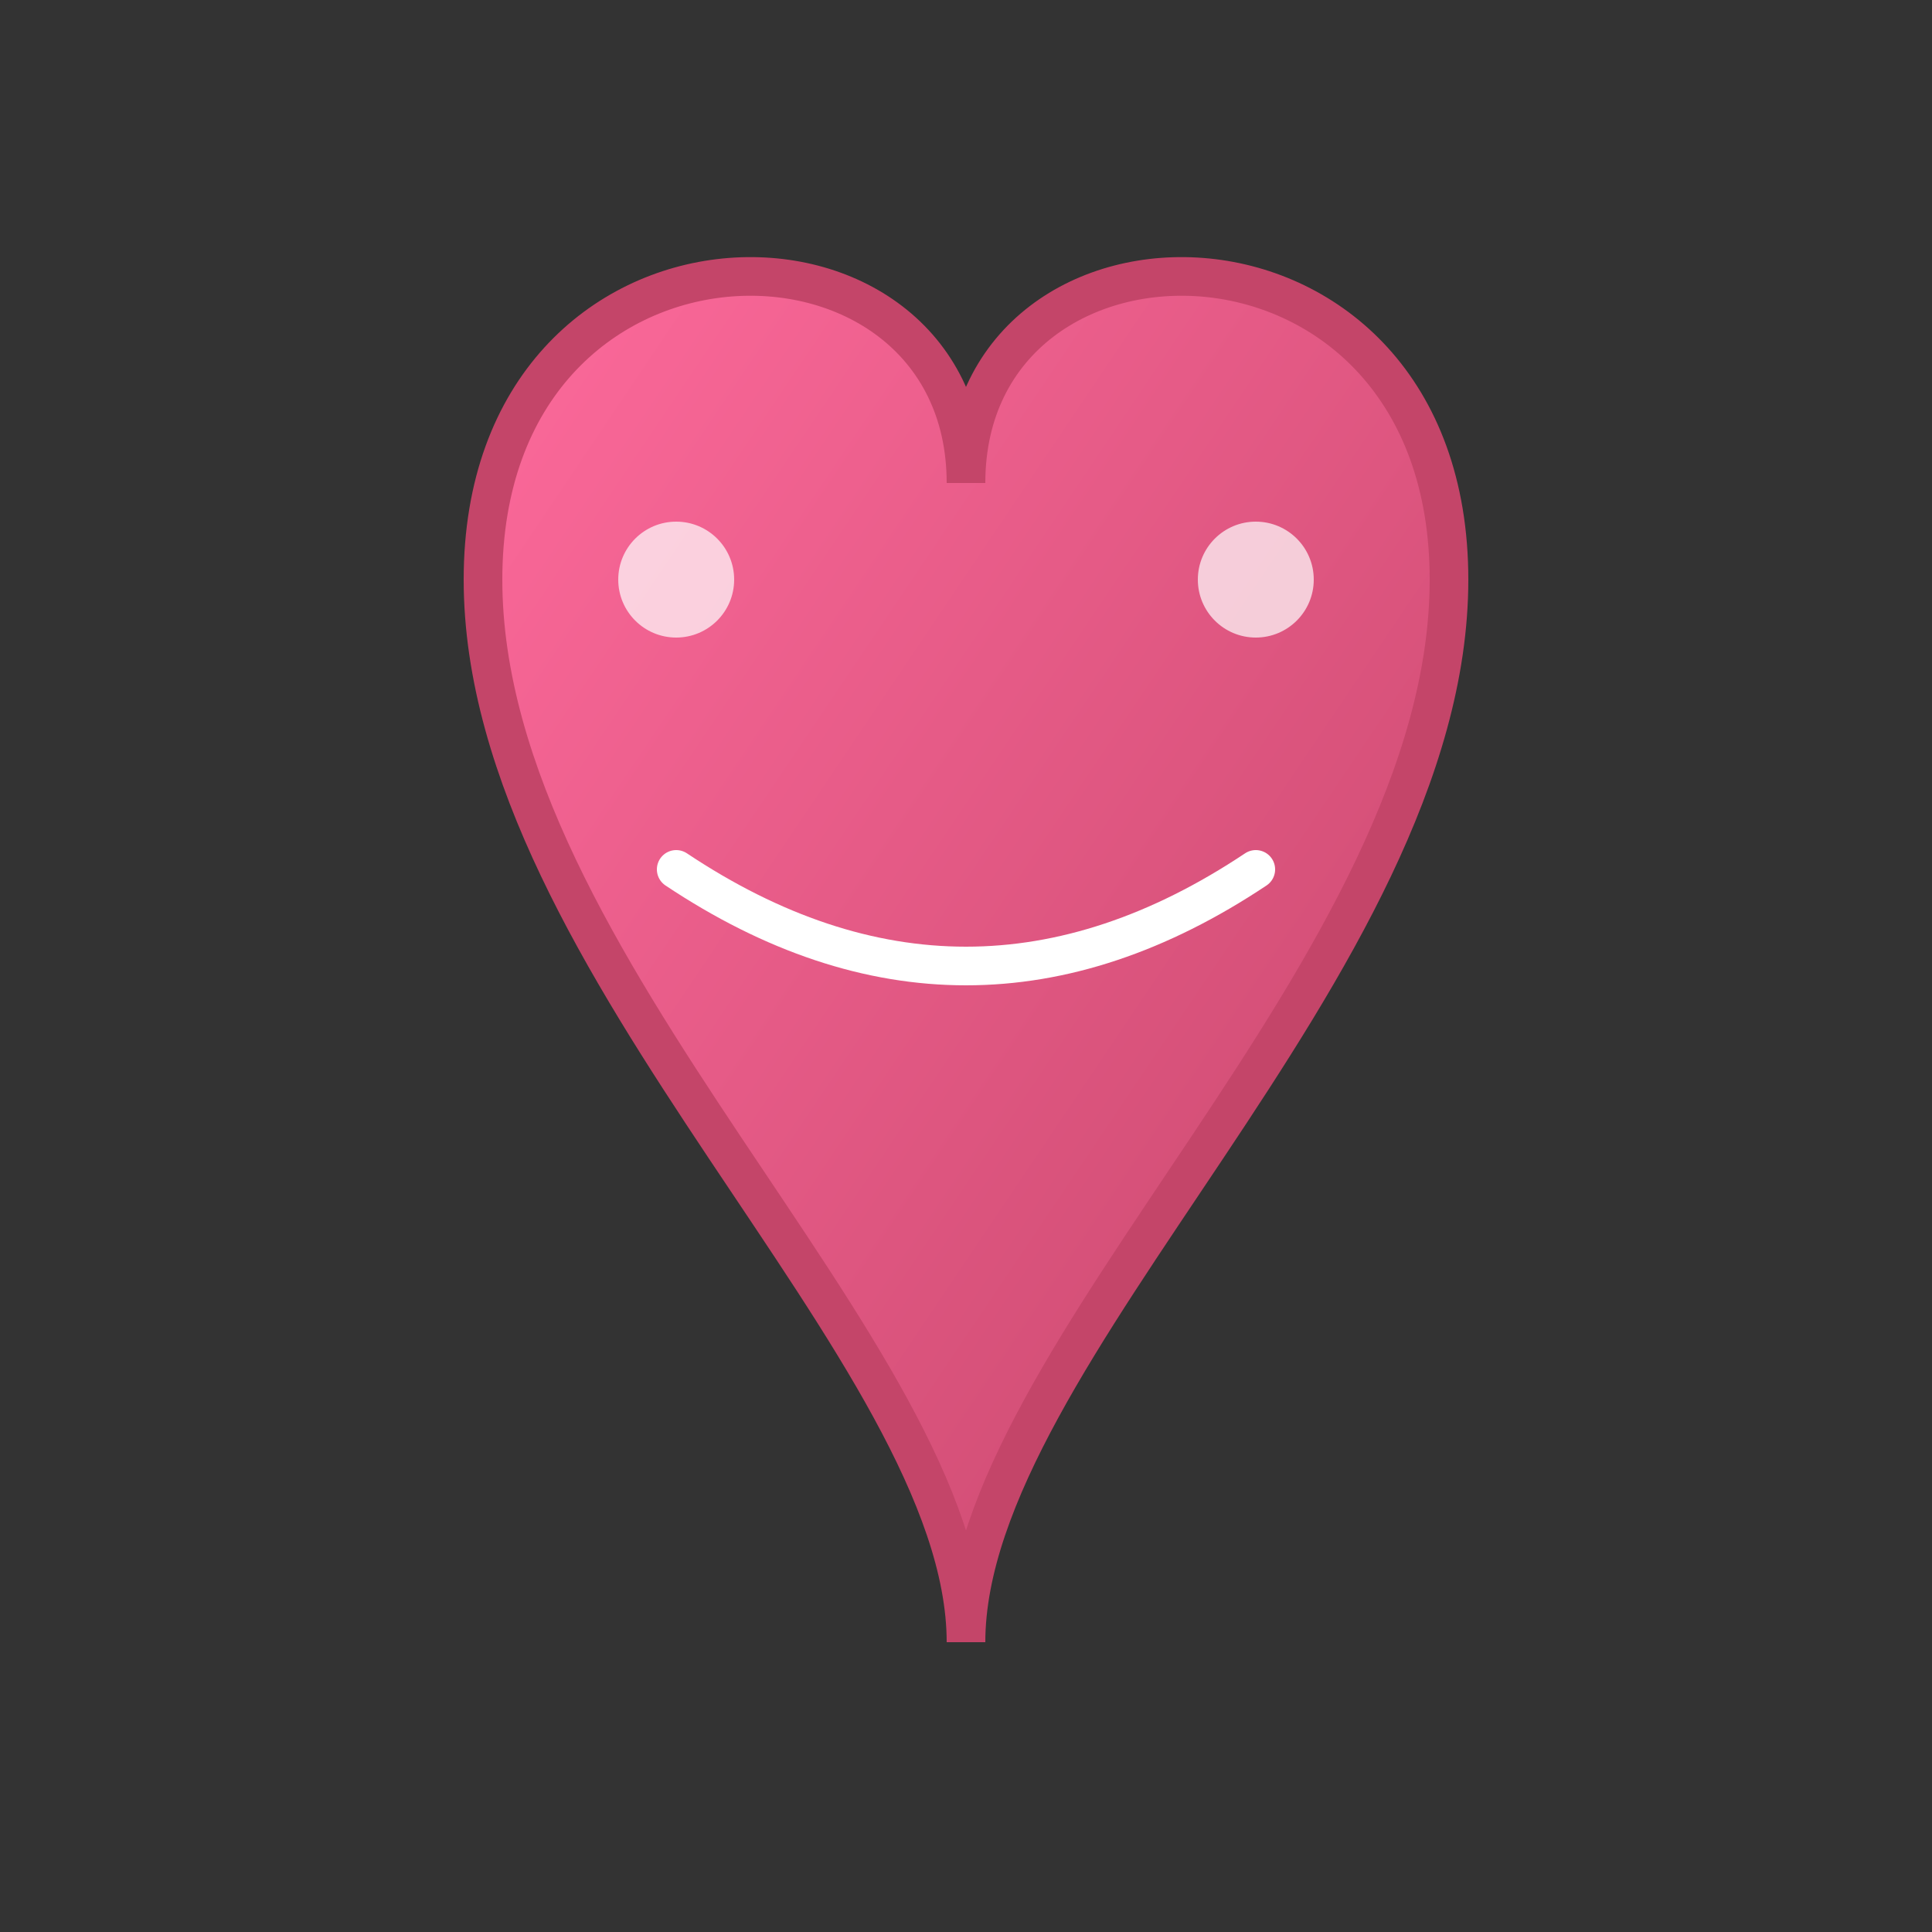 <svg xmlns="http://www.w3.org/2000/svg" viewBox="0 0 100 100">
  <rect x="0" y="0" width="100" height="100" fill="#333333" stroke="none"/>
  <defs>
    <linearGradient id="heartGradient" x1="0%" y1="0%" x2="100%" y2="100%">
      <stop offset="0%" style="stop-color:#ff6b9d;stop-opacity:1" />
      <stop offset="100%" style="stop-color:#c44569;stop-opacity:1" />
    </linearGradient>
  </defs>
  <path d="M50 25 C50 10, 25 10, 25 30 C25 50, 50 70, 50 85 C50 70, 75 50, 75 30 C75 10, 50 10, 50 25 Z" fill="url(#heartGradient)" stroke="#c44569" stroke-width="2"/>
  <circle cx="35" cy="30" r="3" fill="#fff" opacity="0.7"/>
  <circle cx="65" cy="30" r="3" fill="#fff" opacity="0.7"/>
  <path d="M35 45 Q50 55 65 45" stroke="#fff" stroke-width="2" fill="none" stroke-linecap="round"/>
</svg>